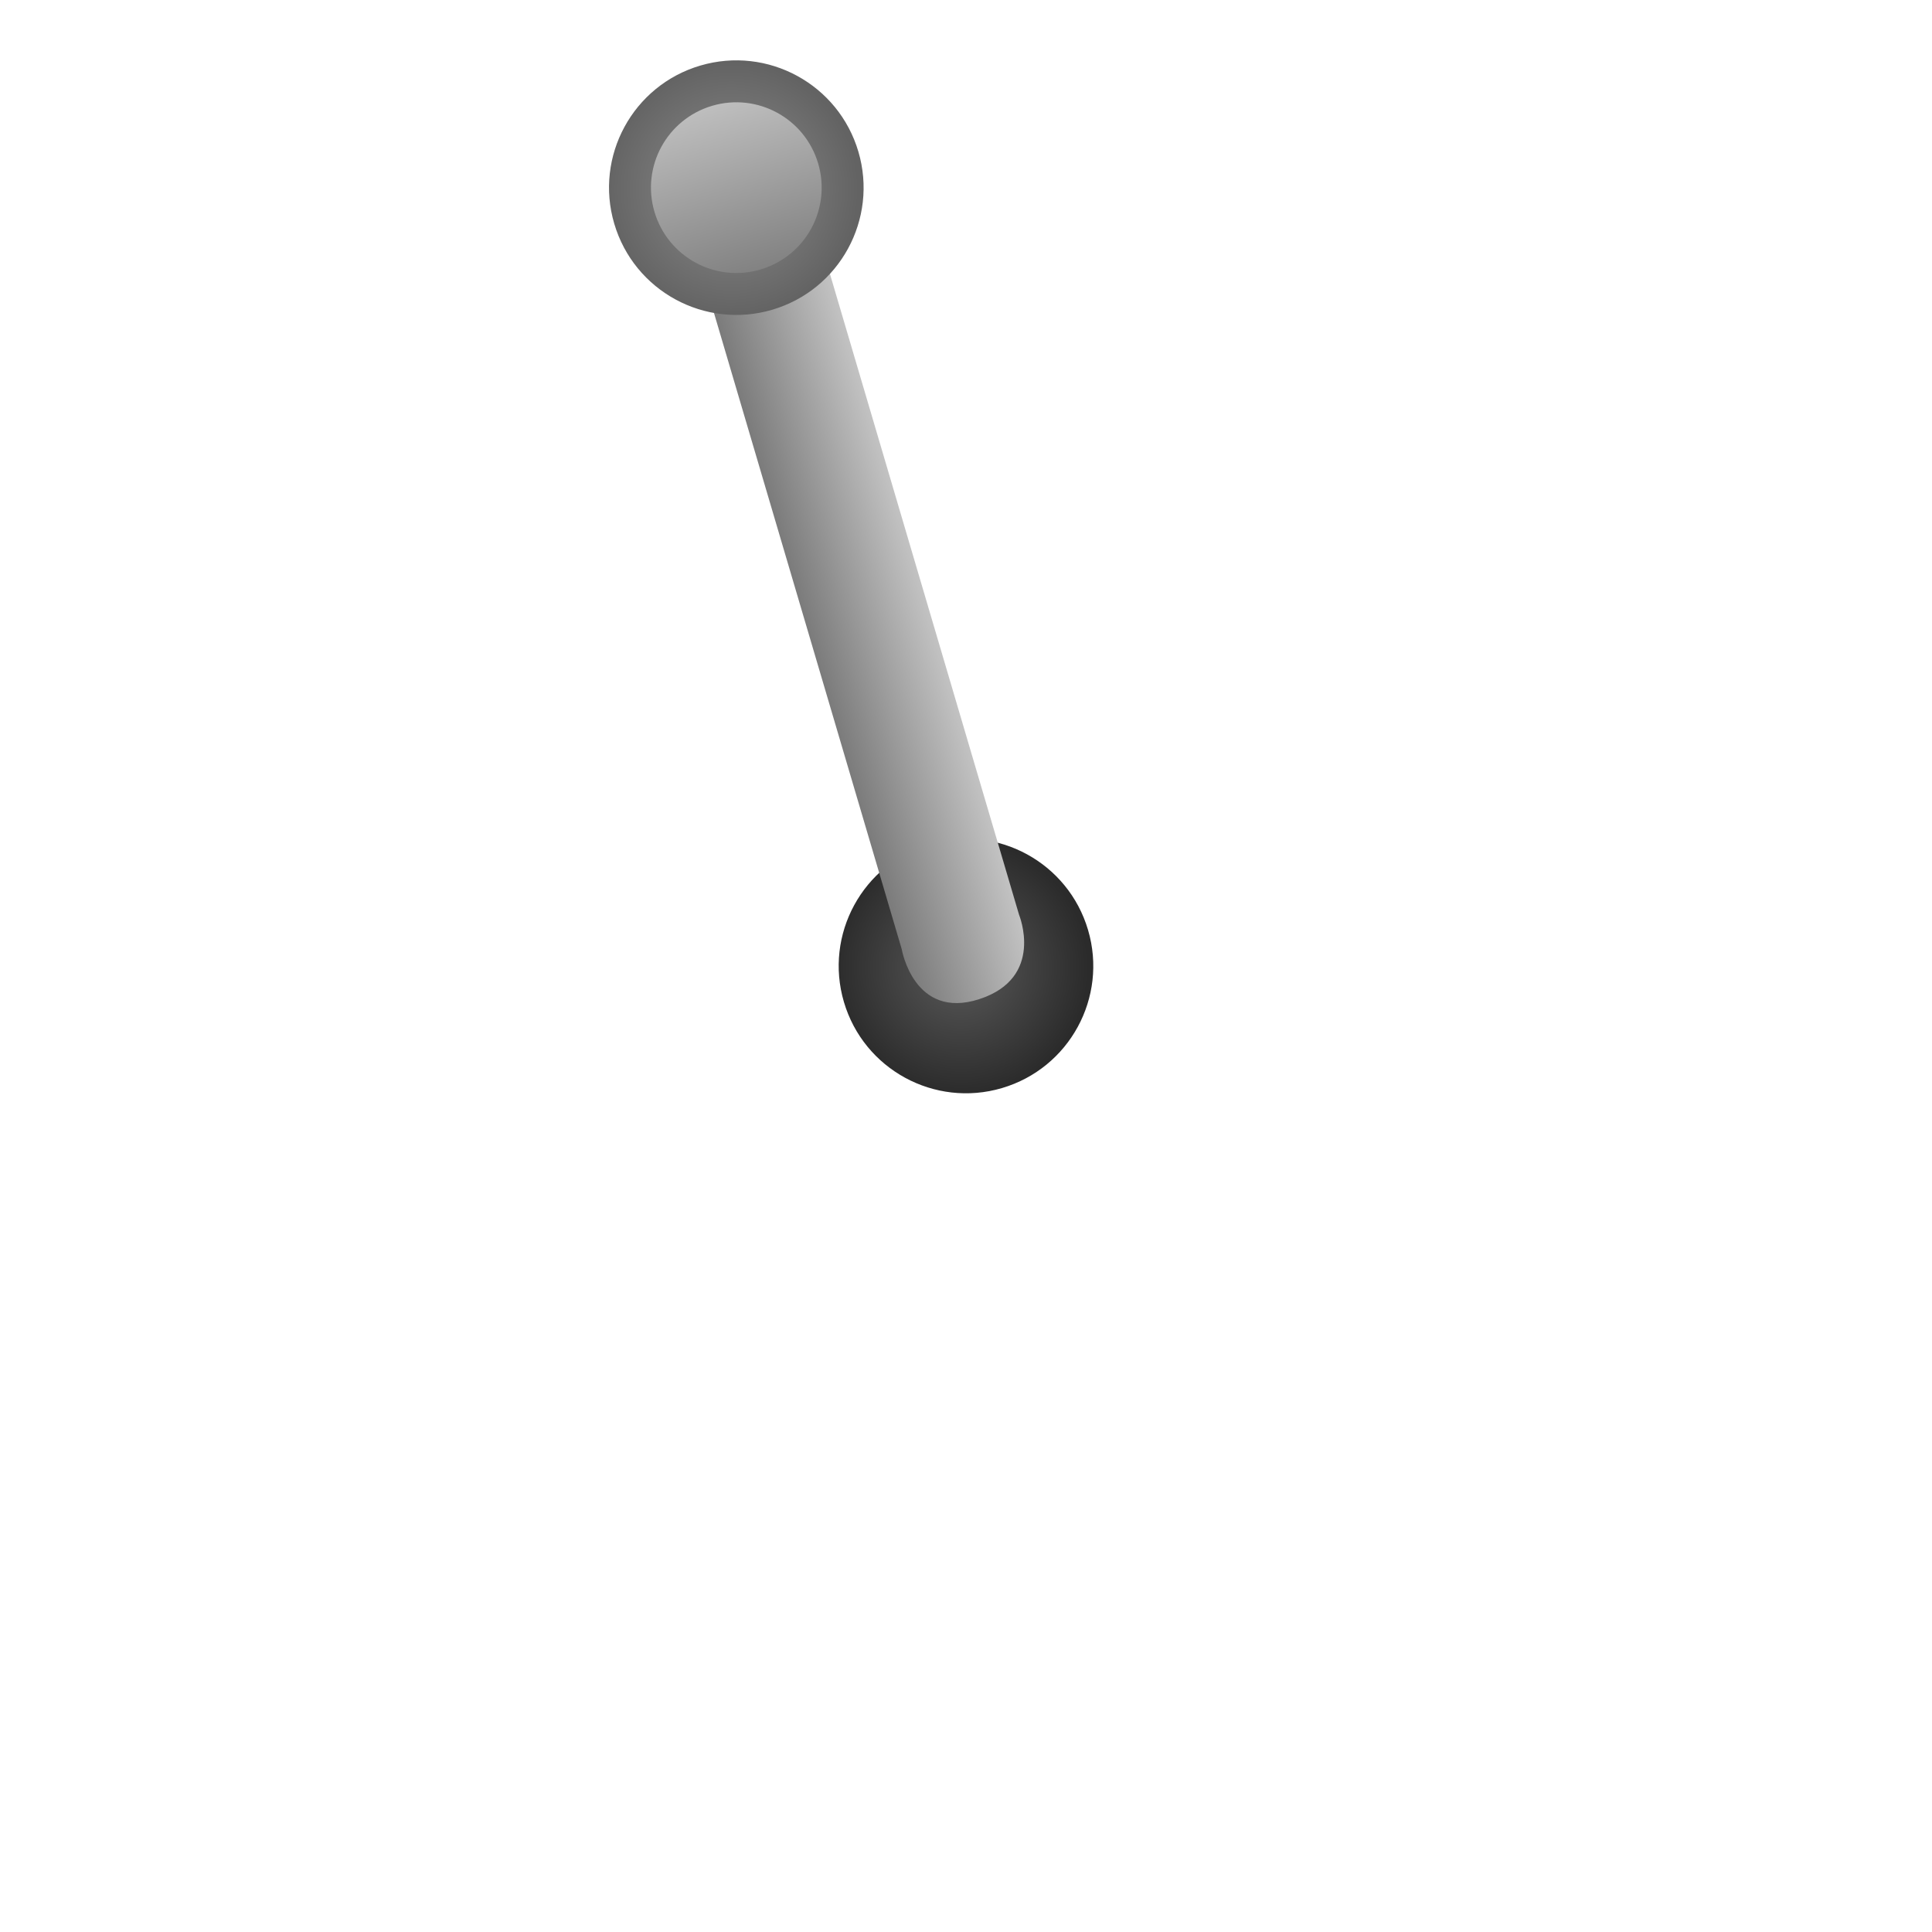 <svg version="1.1" xmlns="http://www.w3.org/2000/svg" xmlns:xlink="http://www.w3.org/1999/xlink" width="129.034" height="129.034" viewBox="0,0,129.034,129.034"><defs><radialGradient cx="385.916" cy="299.55" r="8.5" gradientUnits="userSpaceOnUse" id="color-1"><stop offset="0" stop-color="#5a5a5a"/><stop offset="1" stop-color="#2b2b2b"/></radialGradient><linearGradient x1="385.988" y1="283.155" x2="378.155" y2="285.466" gradientUnits="userSpaceOnUse" id="color-2"><stop offset="0" stop-color="#c2c2c2"/><stop offset="1" stop-color="#7b7b7b"/></linearGradient><radialGradient cx="370.576" cy="247.566" r="8.5" gradientUnits="userSpaceOnUse" id="color-3"><stop offset="0" stop-color="#8d8d8d"/><stop offset="1" stop-color="#636363"/></radialGradient><linearGradient x1="369.293" y1="242.007" x2="372.519" y2="252.941" gradientUnits="userSpaceOnUse" id="color-4"><stop offset="0" stop-color="#bebebe"/><stop offset="1" stop-color="#828282"/></linearGradient></defs><g transform="translate(-321.729,-234.941)"><g data-paper-data="{&quot;isPaintingLayer&quot;:true}" fill-rule="nonzero" stroke="none" stroke-width="0" stroke-linecap="butt" stroke-linejoin="miter" stroke-miterlimit="10" stroke-dasharray="" stroke-dashoffset="0" style="mix-blend-mode: normal"><g><path d="M448.109,281.203c10.082,34.166 -9.442,70.036 -43.608,80.118c-34.166,10.082 -70.036,-9.442 -80.118,-43.608c-10.082,-34.166 9.442,-70.036 43.608,-80.118c34.166,-10.082 70.036,9.442 80.118,43.608z" data-paper-data="{&quot;index&quot;:null}" fill="none"/><path d="M383.84,291.305c4.502,-1.329 9.23,1.244 10.558,5.747c1.329,4.502 -1.244,9.23 -5.747,10.558c-4.502,1.329 -9.23,-1.244 -10.558,-5.747c-1.329,-4.502 1.244,-9.23 5.747,-10.558z" data-paper-data="{&quot;index&quot;:null}" fill="url(#color-1)"/><path d="M389.785,296.023c0,0 1.754,4.223 -2.658,5.65c-4.364,1.411 -5.174,-3.339 -5.174,-3.339l-14.783,-50.098l7.833,-2.311l14.783,50.098z" data-paper-data="{&quot;index&quot;:null}" fill="url(#color-2)"/><path d="M368.5,239.321c4.502,-1.329 9.23,1.244 10.558,5.747c1.329,4.502 -1.244,9.23 -5.747,10.558c-4.502,1.329 -9.23,-1.244 -10.558,-5.747c-1.329,-4.502 1.244,-9.23 5.747,-10.558z" data-paper-data="{&quot;index&quot;:null}" fill="url(#color-3)"/><path d="M369.293,242.007c3.019,-0.891 6.189,0.834 7.08,3.854c0.891,3.019 -0.834,6.189 -3.854,7.08c-3.019,0.891 -6.189,-0.834 -7.08,-3.854c-0.891,-3.019 0.834,-6.189 3.854,-7.08z" data-paper-data="{&quot;index&quot;:null}" fill="url(#color-4)"/></g></g></g></svg>